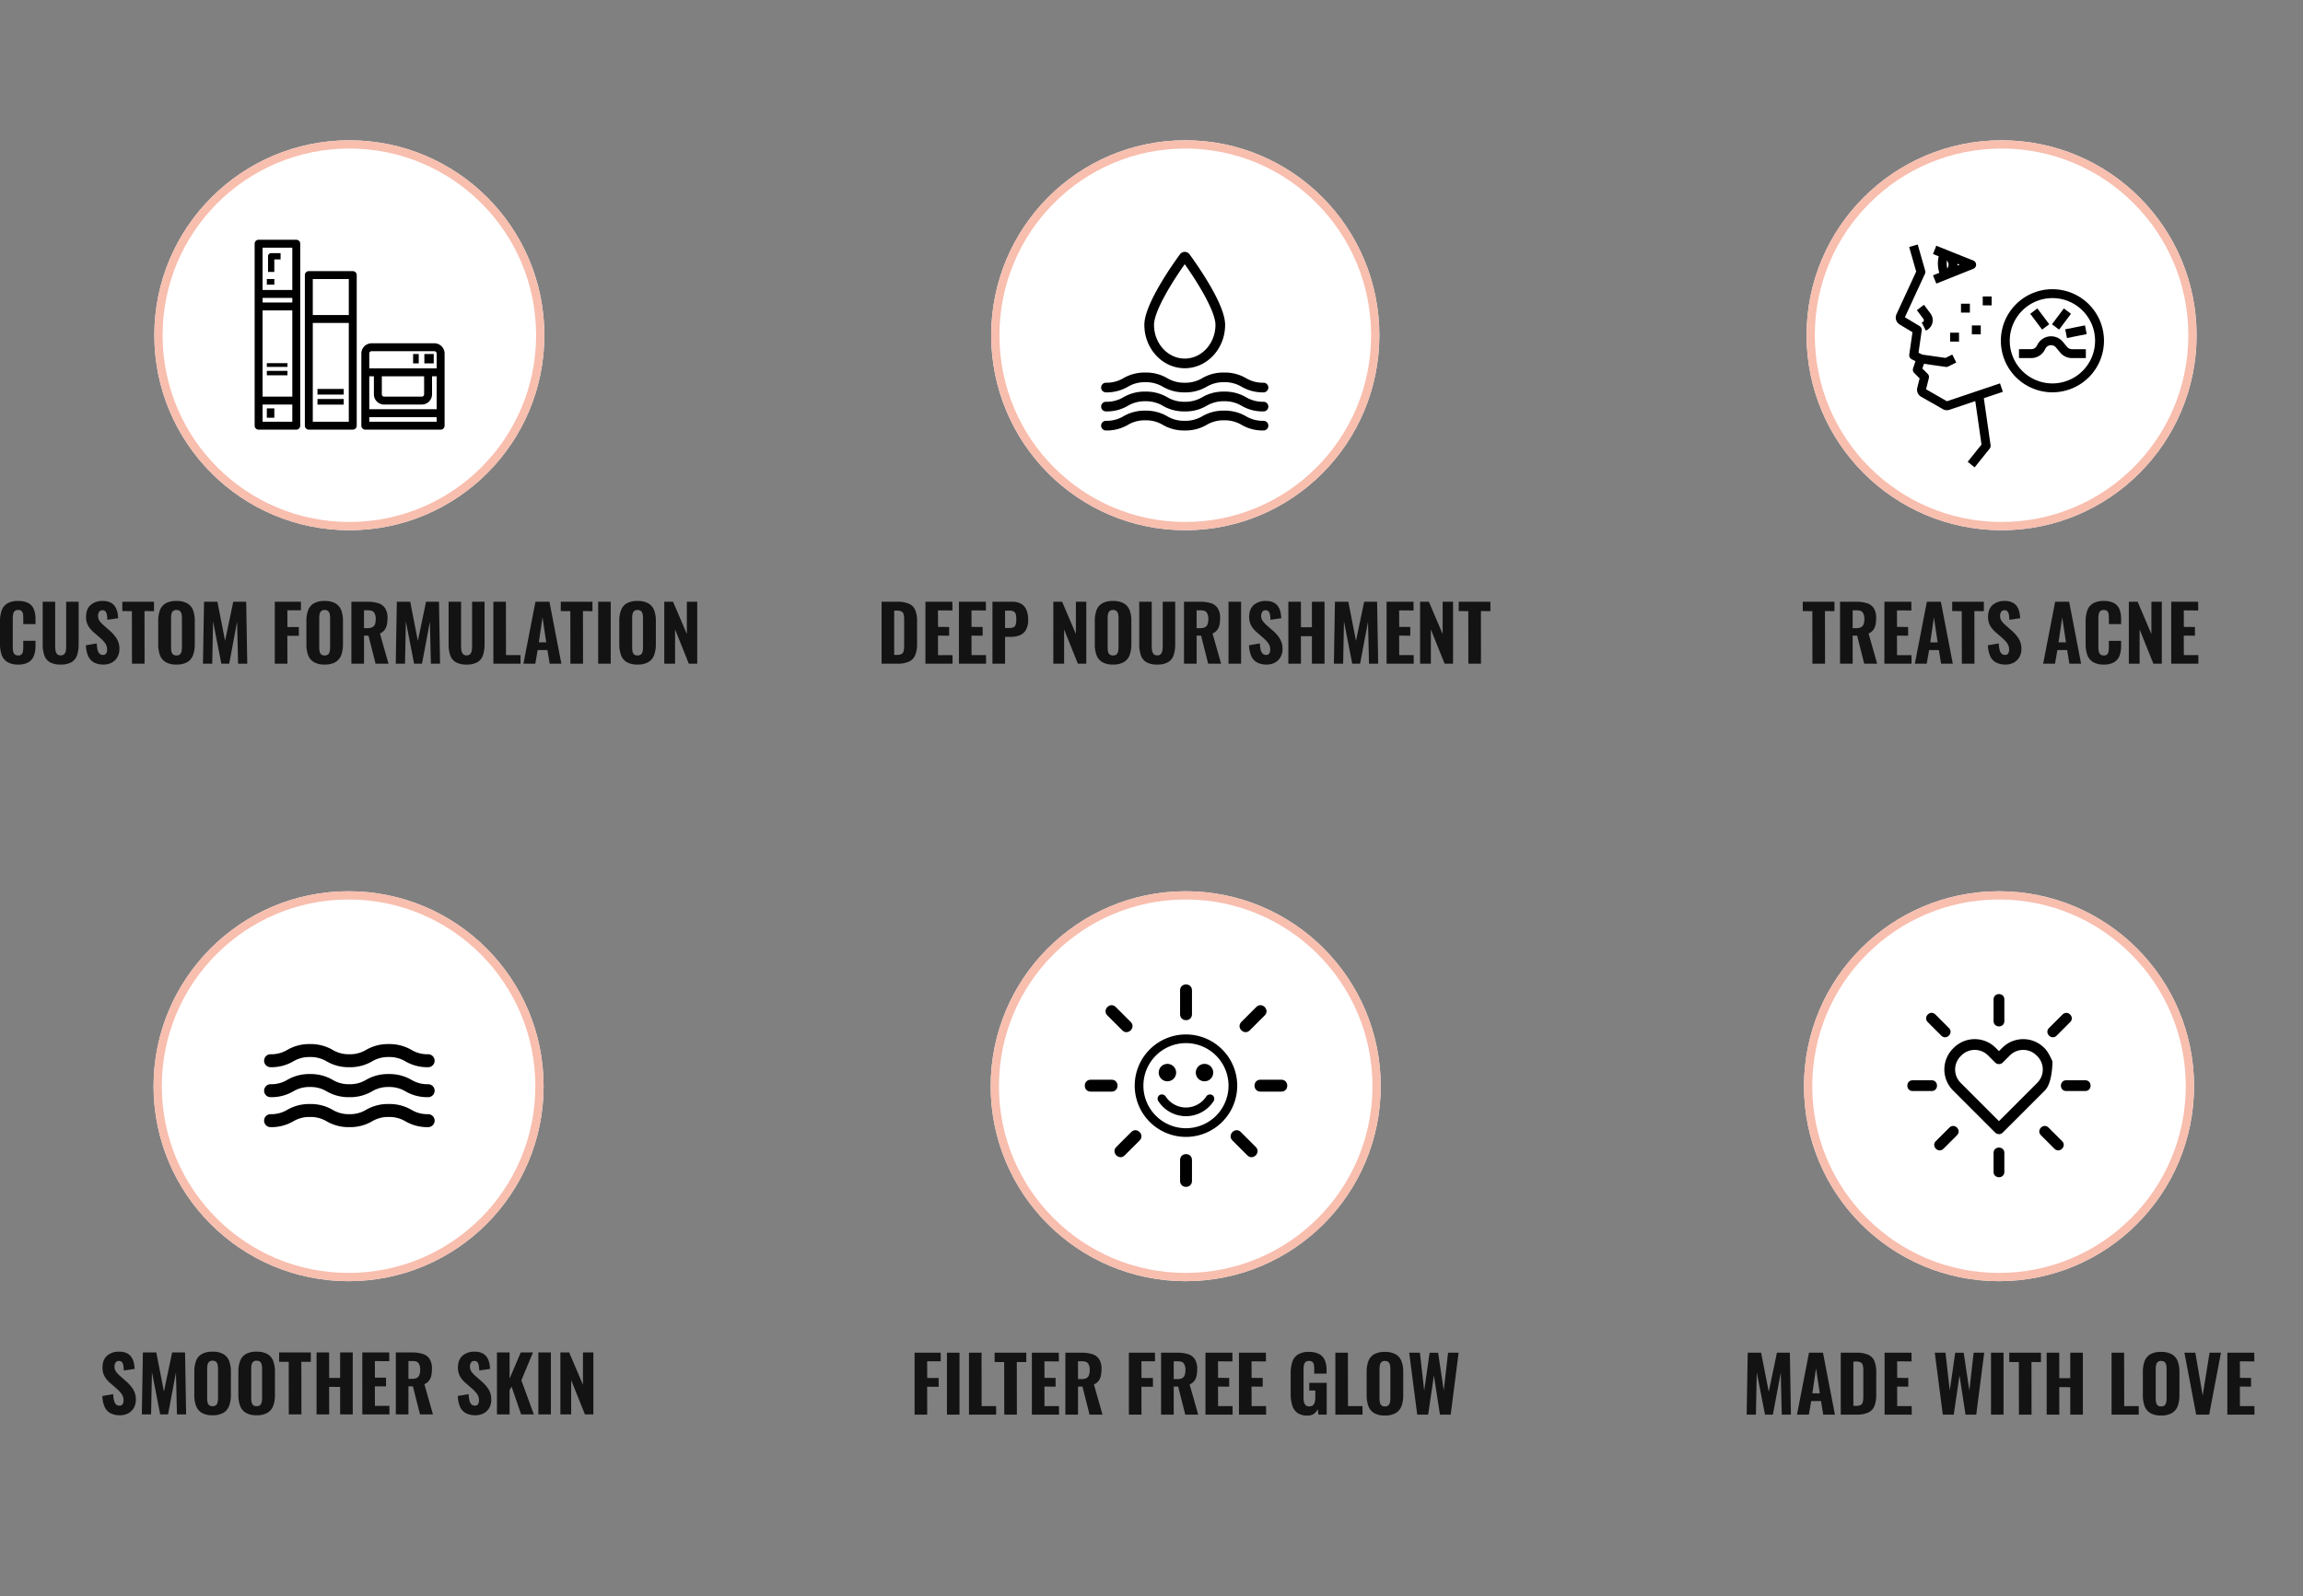 <svg xmlns="http://www.w3.org/2000/svg" width="1395" height="967" viewBox="0 0 1395 967">
  <rect x="0" y="0" width="1395" height="967" fill="#808080" stroke="none"/>
  <g id="icons_mob" transform="translate(-1261 -2458)">
    <rect id="Rectangle_2" data-name="Rectangle 2" width="1395" height="967" transform="translate(1261 2458)" fill="none"/>
    <g id="Group_5" data-name="Group 5" transform="translate(1795 2543)">
      <g id="Ellipse_1" data-name="Ellipse 1" transform="translate(66.393 0)" fill="#fff" stroke="#f8beae" stroke-width="5">
        <ellipse cx="117.562" cy="118.13" rx="117.562" ry="118.13" stroke="none"/>
        <ellipse cx="117.562" cy="118.13" rx="115.062" ry="115.63" fill="none"/>
      </g>
      <g id="noun_drop_2985385_1_" data-name="noun_drop_2985385 (1)" transform="translate(133.988 68.611)">
        <path id="Path_29" data-name="Path 29" d="M113.362,82.169c-12.937,0-23.462-11.347-23.462-25.3,0-11.939,16.361-35.265,21.362-42.129a2.583,2.583,0,0,1,4.2,0c5.009,6.864,21.362,30.189,21.362,42.129C136.82,70.822,126.295,82.169,113.362,82.169Zm0-63.764c-9.275,12.921-19.613,30.2-19.613,38.467,0,11.826,8.8,21.448,19.613,21.448s19.609-9.622,19.609-21.448C132.971,48.6,122.633,31.326,113.362,18.405Z" transform="translate(-63.715 -13.668)" stroke="#000" stroke-width="2"/>
        <path id="Path_30" data-name="Path 30" d="M120.045,211.377a24.266,24.266,0,0,1-12.812-3.3,20.771,20.771,0,0,0-11.047-2.863,20.8,20.8,0,0,0-11.047,2.863,24.266,24.266,0,0,1-12.812,3.3,24.265,24.265,0,0,1-12.812-3.3,20.776,20.776,0,0,0-11.051-2.863,20.792,20.792,0,0,0-11.047,2.863,24.21,24.21,0,0,1-12.812,3.3,1.924,1.924,0,0,1,0-3.849,20.764,20.764,0,0,0,11.047-2.867,24.306,24.306,0,0,1,12.812-3.292,24.333,24.333,0,0,1,12.816,3.292,20.711,20.711,0,0,0,11.047,2.867,20.754,20.754,0,0,0,11.047-2.867,24.25,24.25,0,0,1,12.812-3.292A24.306,24.306,0,0,1,109,204.662a20.732,20.732,0,0,0,11.047,2.867,1.924,1.924,0,0,1,0,3.849Z" transform="translate(-22.68 -128.253)" stroke="#000" stroke-width="2"/>
        <path id="Path_31" data-name="Path 31" d="M120.045,241.011a24.266,24.266,0,0,1-12.812-3.3,20.77,20.77,0,0,0-11.047-2.863,20.8,20.8,0,0,0-11.047,2.863,24.266,24.266,0,0,1-12.812,3.3,24.266,24.266,0,0,1-12.812-3.3,20.775,20.775,0,0,0-11.051-2.863,20.792,20.792,0,0,0-11.047,2.863,24.211,24.211,0,0,1-12.812,3.3,1.924,1.924,0,0,1,0-3.849A20.8,20.8,0,0,0,35.652,234.3,24.268,24.268,0,0,1,48.464,231a24.333,24.333,0,0,1,12.816,3.292,20.746,20.746,0,0,0,11.047,2.867,20.789,20.789,0,0,0,11.047-2.867A24.251,24.251,0,0,1,96.186,231,24.306,24.306,0,0,1,109,234.292a20.767,20.767,0,0,0,11.047,2.867,1.924,1.924,0,1,1,0,3.849Z" transform="translate(-22.68 -146.34)" stroke="#000" stroke-width="2"/>
        <path id="Path_32" data-name="Path 32" d="M120.045,270.653a24.27,24.27,0,0,1-12.812-3.292A20.77,20.77,0,0,0,96.186,264.5a20.8,20.8,0,0,0-11.047,2.863,24.27,24.27,0,0,1-12.812,3.292,24.27,24.27,0,0,1-12.812-3.292A20.774,20.774,0,0,0,48.464,264.5a20.791,20.791,0,0,0-11.047,2.863A24.214,24.214,0,0,1,24.6,270.653a1.924,1.924,0,0,1,0-3.849,20.8,20.8,0,0,0,11.047-2.863,24.306,24.306,0,0,1,12.812-3.292,24.333,24.333,0,0,1,12.816,3.292A20.748,20.748,0,0,0,72.327,266.8a20.791,20.791,0,0,0,11.047-2.863,24.251,24.251,0,0,1,12.812-3.292A24.306,24.306,0,0,1,109,263.942a20.77,20.77,0,0,0,11.047,2.863,1.924,1.924,0,0,1,0,3.849Z" transform="translate(-22.68 -164.441)" stroke="#000" stroke-width="2"/>
      </g>
      <path id="Path_52" data-name="Path 52" d="M3.843-13.661V-51.2h9.175a18.187,18.187,0,0,1,7.438,1.228,7.239,7.239,0,0,1,3.777,3.846,17.262,17.262,0,0,1,1.112,6.7v13.67A18.093,18.093,0,0,1,24.233-18.9a7.427,7.427,0,0,1-3.73,3.962,17,17,0,0,1-7.3,1.274Zm7.646-5.329h1.622a5.215,5.215,0,0,0,3.035-.672,3.012,3.012,0,0,0,1.135-1.993,19.344,19.344,0,0,0,.232-3.267V-40.4a13.1,13.1,0,0,0-.3-3.128,2.728,2.728,0,0,0-1.2-1.738,5.853,5.853,0,0,0-2.943-.556H11.489ZM30.4-13.661V-51.2H46.708l.046,5.283L38-45.96l.046,10.01,6.719.046v5.283L38-30.668l.046,11.817H46.8l.046,5.19Zm20.3,0V-51.2H67.005l.046,5.283-8.758-.046.046,10.01,6.719.046v5.283l-6.766-.046.046,11.817H67.1l.046,5.19Zm20.3,0V-51.2H82.9a10.636,10.636,0,0,1,5.515,1.274,7.744,7.744,0,0,1,3.174,3.684A14.672,14.672,0,0,1,92.631-40.4a12.235,12.235,0,0,1-1.367,6.3,7.562,7.562,0,0,1-3.73,3.221,14.451,14.451,0,0,1-5.422.95H78.637v16.266ZM78.637-35.3h2.688a5.107,5.107,0,0,0,2.572-.533,2.713,2.713,0,0,0,1.228-1.691,11.256,11.256,0,0,0,.324-2.966,13.65,13.65,0,0,0-.255-2.873,2.943,2.943,0,0,0-1.135-1.807,4.73,4.73,0,0,0-2.78-.649H78.637Zm29.241,21.641V-51.2h5.329l8.341,19.556V-51.2h6.3v37.536h-5.1l-8.341-20.761v20.761Zm36.146.51a12.4,12.4,0,0,1-6.534-1.483,8.249,8.249,0,0,1-3.452-4.24,18.691,18.691,0,0,1-1.043-6.6V-39.472a18.5,18.5,0,0,1,1.043-6.58,8.028,8.028,0,0,1,3.452-4.171,12.729,12.729,0,0,1,6.534-1.437,12.8,12.8,0,0,1,6.6,1.46A8.118,8.118,0,0,1,154.1-46.03a18.3,18.3,0,0,1,1.043,6.557v13.995a18.691,18.691,0,0,1-1.043,6.6,8.216,8.216,0,0,1-3.476,4.24A12.636,12.636,0,0,1,144.023-13.151Zm0-5.515a3.04,3.04,0,0,0,2.178-.672,3.377,3.377,0,0,0,.927-1.807,12.158,12.158,0,0,0,.232-2.433V-41.326a11.814,11.814,0,0,0-.232-2.41,3.361,3.361,0,0,0-.927-1.784,3.04,3.04,0,0,0-2.178-.672,2.893,2.893,0,0,0-2.085.672,3.361,3.361,0,0,0-.927,1.784,11.814,11.814,0,0,0-.232,2.41v17.748a13.468,13.468,0,0,0,.209,2.433,3.251,3.251,0,0,0,.9,1.807A2.965,2.965,0,0,0,144.023-18.666Zm26.785,5.515a12.624,12.624,0,0,1-6.627-1.46,7.755,7.755,0,0,1-3.313-4.217,20.687,20.687,0,0,1-.95-6.7V-51.2h7.554v26.738a17.806,17.806,0,0,0,.209,2.734,4.26,4.26,0,0,0,.927,2.178,2.749,2.749,0,0,0,2.2.834,2.81,2.81,0,0,0,2.248-.834,4.117,4.117,0,0,0,.9-2.178,19.989,19.989,0,0,0,.185-2.734V-51.2H181.7v25.673a20.687,20.687,0,0,1-.95,6.7,7.755,7.755,0,0,1-3.313,4.217A12.624,12.624,0,0,1,170.808-13.151Zm16.219-.51V-51.2h9.732a21.742,21.742,0,0,1,6.511.857A7.6,7.6,0,0,1,207.44-47.3a10.724,10.724,0,0,1,1.46,6.024,19.143,19.143,0,0,1-.394,4.1,7.915,7.915,0,0,1-1.39,3.1,6.837,6.837,0,0,1-2.8,2.108l5.19,18.3h-7.832l-4.31-17.007h-2.688v17.007Zm7.646-21.548H196.9a5.956,5.956,0,0,0,2.919-.6,3.3,3.3,0,0,0,1.506-1.83,9.068,9.068,0,0,0,.44-3.035,6.917,6.917,0,0,0-.95-3.962q-.95-1.367-3.545-1.367h-2.6ZM214-13.661V-51.2h7.6v37.536Zm23.078.51a11.9,11.9,0,0,1-5.793-1.274,8.1,8.1,0,0,1-3.5-3.846,17.773,17.773,0,0,1-1.367-6.557L233-25.941a19.173,19.173,0,0,0,.487,3.869,4.7,4.7,0,0,0,1.2,2.317,2.825,2.825,0,0,0,2.016.765,2.122,2.122,0,0,0,2.016-.927,4.2,4.2,0,0,0,.533-2.132,6.67,6.67,0,0,0-1.135-3.962,18.9,18.9,0,0,0-2.989-3.221l-3.893-3.383A15.682,15.682,0,0,1,227.83-36.6a10.542,10.542,0,0,1-1.321-5.468q0-4.634,2.711-7.113a10.6,10.6,0,0,1,7.438-2.479,10.137,10.137,0,0,1,4.634.927,7.084,7.084,0,0,1,2.8,2.479,10.172,10.172,0,0,1,1.39,3.383,22.827,22.827,0,0,1,.487,3.638l-6.534.973a29.122,29.122,0,0,0-.3-3.012,4.117,4.117,0,0,0-.834-2.039,2.318,2.318,0,0,0-1.877-.741,2.212,2.212,0,0,0-1.993,1,3.95,3.95,0,0,0-.649,2.2,5.517,5.517,0,0,0,.9,3.267,16,16,0,0,0,2.479,2.665l3.8,3.337a21.6,21.6,0,0,1,4.055,4.657,11.673,11.673,0,0,1,1.691,6.464,9.529,9.529,0,0,1-1.2,4.773,8.614,8.614,0,0,1-3.36,3.337A10.231,10.231,0,0,1,237.075-13.151Zm13.161-.51V-51.2h7.6l.046,15.431h6.627V-51.2h7.646v37.536h-7.646V-30.3l-6.673-.046.046,16.683Zm27.573,0,.649-37.536h8.11l4.634,23.68,4.958-23.68h7.832l.649,37.536h-5.561l-.6-25.441L293.7-13.661H288.93l-5-25.626-.51,25.626Zm31.929,0V-51.2h16.312l.046,5.283-8.758-.046.046,10.01,6.719.046v5.283l-6.766-.046.046,11.817h8.758l.046,5.19Zm20.3,0V-51.2h5.329L343.7-31.641V-51.2h6.3v37.536h-5.1l-8.341-20.761v20.761Zm29.241,0L359.228-45.5l-5.793-.046V-51.2h19.185v5.7l-5.746-.046.046,31.882Z" transform="translate(-3.843 330.794)" fill="#131313"/>
    </g>
    <g id="Group_6" data-name="Group 6" transform="translate(2353 2543)">
      <g id="Ellipse_2" data-name="Ellipse 2" transform="translate(2.285 0)" fill="#fff" stroke="#f8beae" stroke-width="5">
        <ellipse cx="118.13" cy="118.13" rx="118.13" ry="118.13" stroke="none"/>
        <ellipse cx="118.13" cy="118.13" rx="115.63" ry="115.63" fill="none"/>
      </g>
      <path id="Path_53" data-name="Path 53" d="M6.595-13.661,6.549-45.5.756-45.543V-51.2H19.941v5.7l-5.746-.046.046,31.882Zm16.729,0V-51.2h9.732a21.741,21.741,0,0,1,6.511.857A7.6,7.6,0,0,1,43.737-47.3,10.724,10.724,0,0,1,45.2-41.28a19.144,19.144,0,0,1-.394,4.1,7.915,7.915,0,0,1-1.39,3.1,6.837,6.837,0,0,1-2.8,2.108l5.19,18.3H37.967l-4.31-17.007H30.97v17.007ZM30.97-35.209h2.224a5.956,5.956,0,0,0,2.919-.6,3.3,3.3,0,0,0,1.506-1.83,9.069,9.069,0,0,0,.44-3.035,6.917,6.917,0,0,0-.95-3.962q-.95-1.367-3.545-1.367h-2.6ZM50.2-13.661V-51.2H66.513l.046,5.283L57.8-45.96l.046,10.01,6.719.046v5.283L57.8-30.668l.046,11.817h8.758l.046,5.19Zm18.444,0L75.92-51.2H84.4L91.63-13.661H84.54L83.2-21.909H77.264l-1.437,8.249ZM77.959-26.59h4.5L80.184-41.743ZM97.1-13.661,97.052-45.5l-5.793-.046V-51.2h19.185v5.7l-5.746-.046.046,31.882Zm26.46.51a11.9,11.9,0,0,1-5.793-1.274,8.1,8.1,0,0,1-3.5-3.846,17.773,17.773,0,0,1-1.367-6.557l6.58-1.112a19.173,19.173,0,0,0,.487,3.869,4.7,4.7,0,0,0,1.2,2.317,2.825,2.825,0,0,0,2.016.765,2.122,2.122,0,0,0,2.016-.927,4.2,4.2,0,0,0,.533-2.132,6.67,6.67,0,0,0-1.135-3.962,18.9,18.9,0,0,0-2.989-3.221l-3.893-3.383a15.682,15.682,0,0,1-3.406-3.985,10.542,10.542,0,0,1-1.321-5.468q0-4.634,2.711-7.113a10.6,10.6,0,0,1,7.438-2.479,10.137,10.137,0,0,1,4.634.927,7.084,7.084,0,0,1,2.8,2.479,10.173,10.173,0,0,1,1.39,3.383,22.829,22.829,0,0,1,.487,3.638l-6.534.973a29.109,29.109,0,0,0-.3-3.012,4.116,4.116,0,0,0-.834-2.039,2.318,2.318,0,0,0-1.877-.741,2.212,2.212,0,0,0-1.993,1,3.95,3.95,0,0,0-.649,2.2,5.517,5.517,0,0,0,.9,3.267,16,16,0,0,0,2.479,2.665l3.8,3.337a21.6,21.6,0,0,1,4.055,4.657,11.673,11.673,0,0,1,1.691,6.464,9.529,9.529,0,0,1-1.2,4.773,8.613,8.613,0,0,1-3.36,3.337A10.231,10.231,0,0,1,123.558-13.151Zm22.8-.51L153.633-51.2h8.48l7.229,37.536h-7.09l-1.344-8.249h-5.932l-1.437,8.249Zm9.314-12.929h4.5L157.9-41.743ZM183.06-13.151a12.037,12.037,0,0,1-6.6-1.576,8.311,8.311,0,0,1-3.406-4.379,19.843,19.843,0,0,1-.973-6.511V-39.1a20.489,20.489,0,0,1,.973-6.7,8.089,8.089,0,0,1,3.406-4.333,12.326,12.326,0,0,1,6.6-1.529,12.542,12.542,0,0,1,6.325,1.344,7.374,7.374,0,0,1,3.244,3.8,15.742,15.742,0,0,1,.95,5.7v3.151h-7.414v-3.522a20.05,20.05,0,0,0-.139-2.433,3.37,3.37,0,0,0-.765-1.854,2.741,2.741,0,0,0-2.155-.718,2.926,2.926,0,0,0-2.224.741,3.533,3.533,0,0,0-.88,1.923,16.969,16.969,0,0,0-.185,2.618v17.053a13.2,13.2,0,0,0,.255,2.757,3.207,3.207,0,0,0,.973,1.807,3.047,3.047,0,0,0,2.062.626,2.674,2.674,0,0,0,2.109-.718A3.583,3.583,0,0,0,186-21.307a19.113,19.113,0,0,0,.162-2.549v-3.661h7.414v3.1a16.83,16.83,0,0,1-.927,5.816,7.825,7.825,0,0,1-3.2,3.985A11.806,11.806,0,0,1,183.06-13.151Zm15.2-.51V-51.2h5.329l8.341,19.556V-51.2h6.3v37.536h-5.1l-8.341-20.761v20.761Zm25.673,0V-51.2h16.312l.046,5.283-8.758-.046.046,10.01,6.719.046v5.283l-6.766-.046.046,11.817h8.758l.046,5.19Z" transform="translate(-0.756 330.794)" fill="#131313"/>
      <g id="noun_Acne_2047479" transform="translate(56.818 63.785)">
        <path id="Path_34" data-name="Path 34" d="M35.463,96.6,22.274,89.059l1.794-7.167a2.2,2.2,0,0,0-.577-2.085l-3.431-3.431,1.188-3.561L34.8,74.75a2.129,2.129,0,0,0,.312.022,2.222,2.222,0,0,0,.981-.22l4.391-2.2-1.963-3.93-3.778,1.89L20.406,68.27,17.75,66.942l1.976-13.8a2.2,2.2,0,0,0-1.045-2.2L9.39,45.356l12.346-26.74a2.208,2.208,0,0,0,.119-1.524L17.465,1.725,13.241,2.932l4.171,14.583L5.4,43.527a4.39,4.39,0,0,0,1.728,5.6l8.037,4.83L13.179,67.881a2.2,2.2,0,0,0,1.192,2.281l2.687,1.343-1.592,4.779A2.2,2.2,0,0,0,16,78.53l3.512,3.512-1.491,5.962A4.406,4.406,0,0,0,20.1,92.881l13.218,7.538a4.39,4.39,0,0,0,3.036.492,2.213,2.213,0,0,0,.27-.07L53.089,95.3l3.879,27.138L48.78,132.672l3.429,2.744L60.99,124.44a2.2,2.2,0,0,0,.459-1.684L57.3,93.871l11.435-3.848-1.4-4.171Z" transform="translate(-5 -1.725)" stroke="#000" stroke-width="1"/>
        <path id="Path_35" data-name="Path 35" d="M13.886,28.729l1.963,3.93a6.292,6.292,0,0,0,2.219-9.4L14.428,18.4l-3.512,2.634,3.64,4.854a1.9,1.9,0,0,1-.659,2.841Z" transform="translate(2.071 18.206)" stroke="#000" stroke-width="1"/>
        <path id="Path_36" data-name="Path 36" d="M38.925,10.852,24.3,5h0l-1.842-.738-5.488-2.2L15.346,6.15,18.76,7.515a18.35,18.35,0,0,0,.378,10.6l-3.791,1.517,1.629,4.079,21.953-8.781a2.2,2.2,0,0,0,0-4.079ZM24.617,12.569A5.124,5.124,0,0,1,23.108,16.3a15.147,15.147,0,0,1-.325-6.987A5.488,5.488,0,0,1,24.617,12.569Zm4.3,1.635a8.122,8.122,0,0,0,.072-2.039c-.02-.22-.079-.4-.114-.6l3.324,1.33Z" transform="translate(7.366 -1.311)" stroke="#000" stroke-width="1"/>
        <path id="Path_37" data-name="Path 37" d="M64.734,14A30.734,30.734,0,1,0,95.467,44.734,30.734,30.734,0,0,0,64.734,14Zm0,57.077A26.343,26.343,0,1,1,91.077,44.734,26.343,26.343,0,0,1,64.734,71.077Z" transform="translate(29.662 12.947)" stroke="#000" stroke-width="1"/>
        <rect id="Rectangle_2-2" data-name="Rectangle 2" width="4.391" height="4.391" transform="translate(39.514 35.728)" stroke="#000" stroke-width="1"/>
        <rect id="Rectangle_3" data-name="Rectangle 3" width="4.391" height="4.391" transform="translate(46.1 48.899)" stroke="#000" stroke-width="1"/>
        <rect id="Rectangle_4" data-name="Rectangle 4" width="4.391" height="4.391" transform="translate(52.686 31.337)" stroke="#000" stroke-width="1"/>
        <rect id="Rectangle_5" data-name="Rectangle 5" width="4.391" height="4.391" transform="translate(32.929 53.29)" stroke="#000" stroke-width="1"/>
        <path id="Path_38" data-name="Path 38" d="M67.251,33.23,64.7,30.156a8.781,8.781,0,0,0-14.6,1.7l-.261.525A4.371,4.371,0,0,1,45.906,34.8H39v4.391h6.906a8.735,8.735,0,0,0,7.855-4.856l.261-.522a4.391,4.391,0,0,1,7.3-.847l2.555,3.073A8.768,8.768,0,0,0,70.623,39.2h7.892V34.81H70.623A4.39,4.39,0,0,1,67.251,33.23Z" transform="translate(35.639 28.481)" stroke="#000" stroke-width="1"/>
        <rect id="Rectangle_6" data-name="Rectangle 6" width="4.391" height="10.976" transform="matrix(0.8, -0.6, 0.6, 0.8, 81.663, 41.435)" stroke="#000" stroke-width="1"/>
        <rect id="Rectangle_7" data-name="Rectangle 7" width="10.976" height="4.391" transform="matrix(0.6, -0.8, 0.8, 0.6, 94.834, 47.582)" stroke="#000" stroke-width="1"/>
        <rect id="Rectangle_8" data-name="Rectangle 8" width="11.194" height="4.391" transform="translate(102.745 51.138) rotate(-11.31)" stroke="#000" stroke-width="1"/>
      </g>
    </g>
    <g id="Group_9" data-name="Group 9" transform="translate(2319 2998)">
      <g id="Ellipse_4" data-name="Ellipse 4" transform="translate(34.735 0)" fill="#fff" stroke="#f8beae" stroke-width="5">
        <ellipse cx="118.13" cy="118.13" rx="118.13" ry="118.13" stroke="none"/>
        <ellipse cx="118.13" cy="118.13" rx="115.63" ry="115.63" fill="none"/>
      </g>
      <path id="Path_56" data-name="Path 56" d="M3.654-13.661,4.3-51.2h8.11l4.634,23.68L22-51.2h7.832l.649,37.536H24.924l-.6-25.441L19.549-13.661H14.776l-5-25.626-.51,25.626Zm30.492,0L41.422-51.2H49.9l7.229,37.536h-7.09L48.7-21.909H42.765l-1.437,8.249ZM43.46-26.59h4.5L45.685-41.743ZM60.653-13.661V-51.2h9.175a18.187,18.187,0,0,1,7.438,1.228,7.239,7.239,0,0,1,3.777,3.846,17.262,17.262,0,0,1,1.112,6.7v13.67A18.093,18.093,0,0,1,81.043-18.9a7.427,7.427,0,0,1-3.73,3.962,17,17,0,0,1-7.3,1.274ZM68.3-18.99h1.622a5.215,5.215,0,0,0,3.035-.672,3.012,3.012,0,0,0,1.135-1.993,19.344,19.344,0,0,0,.232-3.267V-40.4a13.1,13.1,0,0,0-.3-3.128,2.728,2.728,0,0,0-1.2-1.738,5.853,5.853,0,0,0-2.943-.556H68.3Zm18.907,5.329V-51.2h16.312l.046,5.283-8.758-.046.046,10.01,6.719.046v5.283l-6.766-.046.046,11.817h8.758l.046,5.19Zm35.265,0L117.605-51.2h6.488l2.6,22.939,3.29-22.892h5.144L138.551-28.3l2.6-22.892h6.395l-4.819,37.536h-6.488l-3.661-23.773L129.1-13.661Zm29.194,0V-51.2h7.6v37.536Zm16.914,0L168.533-45.5l-5.793-.046V-51.2h19.185v5.7l-5.746-.046.046,31.882Zm16.822,0V-51.2H193l.046,15.431h6.627V-51.2h7.646v37.536h-7.646V-30.3L193-30.343l.046,16.683Zm39.3,0V-51.2h7.6l.046,32.346h8.8v5.19Zm29.982.51a12.4,12.4,0,0,1-6.534-1.483,8.249,8.249,0,0,1-3.452-4.24,18.691,18.691,0,0,1-1.043-6.6V-39.472a18.5,18.5,0,0,1,1.043-6.58,8.028,8.028,0,0,1,3.452-4.171,12.729,12.729,0,0,1,6.534-1.437,12.8,12.8,0,0,1,6.6,1.46,8.118,8.118,0,0,1,3.476,4.171,18.3,18.3,0,0,1,1.043,6.557v13.995a18.691,18.691,0,0,1-1.043,6.6,8.216,8.216,0,0,1-3.476,4.24A12.636,12.636,0,0,1,254.68-13.151Zm0-5.515a3.04,3.04,0,0,0,2.178-.672,3.377,3.377,0,0,0,.927-1.807,12.158,12.158,0,0,0,.232-2.433V-41.326a11.814,11.814,0,0,0-.232-2.41,3.361,3.361,0,0,0-.927-1.784,3.04,3.04,0,0,0-2.178-.672,2.893,2.893,0,0,0-2.085.672,3.361,3.361,0,0,0-.927,1.784,11.815,11.815,0,0,0-.232,2.41v17.748a13.469,13.469,0,0,0,.209,2.433,3.251,3.251,0,0,0,.9,1.807A2.965,2.965,0,0,0,254.68-18.666Zm21.27,5L268.814-51.2h6.627l4.449,25.951L284.06-51.2h6.9l-7.136,37.536Zm18.861,0V-51.2h16.312l.046,5.283-8.758-.046.046,10.01,6.719.046v5.283l-6.766-.046.046,11.817h8.758l.046,5.19Z" transform="translate(-3.654 330.794)" fill="#131313"/>
      <path id="noun_heart_glow_807433" data-name="noun_heart glow_807433" d="M109.493,88.557a17.958,17.958,0,0,0-25.391.006L83.666,89a17.961,17.961,0,0,0-.006,25.391l25.519,25.519a3.264,3.264,0,0,0,4.616,0l25.519-25.519c4.707-4.707,4.57-17.61,4.57-17.61S141.609,91.3,139.31,89l-.436-.435a17.958,17.958,0,0,0-25.391-.006l-2,2ZM88.277,109.773a11.433,11.433,0,0,1,.006-16.159l.435-.435a11.43,11.43,0,0,1,16.159-.006l4.3,4.3a3.264,3.264,0,0,0,4.616,0l4.3-4.3a11.429,11.429,0,0,1,16.159.006l.436.435a11.432,11.432,0,0,1,0,16.159l-23.21,23.212Zm26.475-50.509c0-4.352-6.528-4.352-6.528,0V72.32c0,4.352,6.528,4.352,6.528,0Zm0,93.023c0-4.352-6.528-4.352-6.528,0v11.424c0,4.353,6.528,4.353,6.528,0ZM154.6,73c3.078-3.077-1.539-7.693-4.615-4.616l-8.16,8.16c-3.078,3.077,1.539,7.693,4.615,4.616ZM86.052,141.539c3.077-3.076-1.539-7.693-4.616-4.615l-8.16,8.16c-3.077,3.076,1.539,7.693,4.616,4.615ZM73,68.38C69.919,65.3,65.3,69.919,68.38,73l8.16,8.16c3.077,3.077,7.693-1.539,4.616-4.616Zm68.543,68.544c-3.076-3.078-7.693,1.539-4.615,4.615l8.16,8.16c3.076,3.078,7.693-1.539,4.615-4.615Zm22.172-22.172c4.353,0,4.353-6.528,0-6.528H152.287c-4.352,0-4.352,6.528,0,6.528Zm-93.023,0c4.352,0,4.352-6.528,0-6.528H59.264c-4.352,0-4.352,6.528,0,6.528Z" transform="translate(41.349 6.307)" fill-rule="evenodd"/>
    </g>
    <g id="Group_7" data-name="Group 7" transform="translate(1323 2998)">
      <g id="Ellipse_3" data-name="Ellipse 3" transform="translate(31.018 0)" fill="#fff" stroke="#f8beae" stroke-width="5">
        <ellipse cx="118.13" cy="118.13" rx="118.13" ry="118.13" stroke="none"/>
        <ellipse cx="118.13" cy="118.13" rx="115.63" ry="115.63" fill="none"/>
      </g>
      <path id="Path_54" data-name="Path 54" d="M13.241-13.151a11.9,11.9,0,0,1-5.793-1.274,8.1,8.1,0,0,1-3.5-3.846,17.773,17.773,0,0,1-1.367-6.557l6.58-1.112a19.173,19.173,0,0,0,.487,3.869,4.7,4.7,0,0,0,1.2,2.317,2.825,2.825,0,0,0,2.016.765,2.122,2.122,0,0,0,2.016-.927,4.2,4.2,0,0,0,.533-2.132,6.67,6.67,0,0,0-1.135-3.962A18.9,18.9,0,0,0,11.3-29.231L7.4-32.614A15.682,15.682,0,0,1,4-36.6a10.542,10.542,0,0,1-1.321-5.468q0-4.634,2.711-7.113a10.6,10.6,0,0,1,7.438-2.479,10.137,10.137,0,0,1,4.634.927,7.084,7.084,0,0,1,2.8,2.479,10.172,10.172,0,0,1,1.39,3.383,22.829,22.829,0,0,1,.487,3.638L15.6-40.26a29.117,29.117,0,0,0-.3-3.012,4.117,4.117,0,0,0-.834-2.039,2.318,2.318,0,0,0-1.877-.741,2.212,2.212,0,0,0-1.993,1,3.95,3.95,0,0,0-.649,2.2,5.517,5.517,0,0,0,.9,3.267,16,16,0,0,0,2.479,2.665l3.8,3.337a21.6,21.6,0,0,1,4.055,4.657,11.673,11.673,0,0,1,1.691,6.464,9.529,9.529,0,0,1-1.2,4.773,8.613,8.613,0,0,1-3.36,3.337A10.231,10.231,0,0,1,13.241-13.151Zm13.253-.51L27.143-51.2h8.11l4.634,23.68L44.846-51.2h7.832l.649,37.536H47.765l-.6-25.441L42.389-13.661H37.616l-5-25.626L32.1-13.661Zm42.819.51a12.4,12.4,0,0,1-6.534-1.483,8.249,8.249,0,0,1-3.452-4.24,18.691,18.691,0,0,1-1.043-6.6V-39.472a18.5,18.5,0,0,1,1.043-6.58,8.028,8.028,0,0,1,3.452-4.171,12.729,12.729,0,0,1,6.534-1.437,12.8,12.8,0,0,1,6.6,1.46,8.118,8.118,0,0,1,3.476,4.171,18.3,18.3,0,0,1,1.043,6.557v13.995a18.691,18.691,0,0,1-1.043,6.6,8.216,8.216,0,0,1-3.476,4.24A12.636,12.636,0,0,1,69.313-13.151Zm0-5.515a3.039,3.039,0,0,0,2.178-.672,3.377,3.377,0,0,0,.927-1.807,12.159,12.159,0,0,0,.232-2.433V-41.326a11.816,11.816,0,0,0-.232-2.41,3.361,3.361,0,0,0-.927-1.784,3.039,3.039,0,0,0-2.178-.672,2.893,2.893,0,0,0-2.085.672,3.361,3.361,0,0,0-.927,1.784,11.815,11.815,0,0,0-.232,2.41v17.748a13.468,13.468,0,0,0,.209,2.433,3.251,3.251,0,0,0,.9,1.807A2.965,2.965,0,0,0,69.313-18.666Zm26.692,5.515a12.4,12.4,0,0,1-6.534-1.483,8.249,8.249,0,0,1-3.452-4.24,18.691,18.691,0,0,1-1.043-6.6V-39.472a18.5,18.5,0,0,1,1.043-6.58,8.028,8.028,0,0,1,3.452-4.171,12.729,12.729,0,0,1,6.534-1.437,12.8,12.8,0,0,1,6.6,1.46,8.118,8.118,0,0,1,3.476,4.171,18.3,18.3,0,0,1,1.043,6.557v13.995a18.691,18.691,0,0,1-1.043,6.6,8.216,8.216,0,0,1-3.476,4.24A12.636,12.636,0,0,1,96.005-13.151Zm0-5.515a3.039,3.039,0,0,0,2.178-.672,3.377,3.377,0,0,0,.927-1.807,12.158,12.158,0,0,0,.232-2.433V-41.326a11.814,11.814,0,0,0-.232-2.41,3.361,3.361,0,0,0-.927-1.784,3.039,3.039,0,0,0-2.178-.672,2.893,2.893,0,0,0-2.085.672,3.361,3.361,0,0,0-.927,1.784,11.815,11.815,0,0,0-.232,2.41v17.748a13.468,13.468,0,0,0,.209,2.433,3.251,3.251,0,0,0,.9,1.807A2.965,2.965,0,0,0,96.005-18.666Zm19.509,5L115.468-45.5l-5.793-.046V-51.2h19.185v5.7l-5.746-.046.046,31.882Zm16.822,0V-51.2h7.6l.046,15.431h6.627V-51.2h7.646v37.536h-7.646V-30.3l-6.673-.046.046,16.683Zm27.712,0V-51.2H176.36l.046,5.283-8.758-.046.046,10.01,6.719.046v5.283l-6.766-.046.046,11.817h8.758l.046,5.19Zm20.3,0V-51.2h9.732a21.742,21.742,0,0,1,6.511.857,7.6,7.6,0,0,1,4.171,3.035,10.723,10.723,0,0,1,1.46,6.024,19.142,19.142,0,0,1-.394,4.1,7.915,7.915,0,0,1-1.39,3.1,6.836,6.836,0,0,1-2.8,2.108l5.19,18.3h-7.832l-4.31-17.007h-2.688v17.007Zm7.646-21.548h2.224a5.956,5.956,0,0,0,2.919-.6,3.3,3.3,0,0,0,1.506-1.83,9.068,9.068,0,0,0,.44-3.035,6.917,6.917,0,0,0-.95-3.962q-.95-1.367-3.545-1.367h-2.6Zm40.548,22.058a11.9,11.9,0,0,1-5.793-1.274,8.1,8.1,0,0,1-3.5-3.846,17.773,17.773,0,0,1-1.367-6.557l6.58-1.112a19.175,19.175,0,0,0,.487,3.869,4.7,4.7,0,0,0,1.2,2.317,2.825,2.825,0,0,0,2.016.765,2.122,2.122,0,0,0,2.016-.927,4.2,4.2,0,0,0,.533-2.132,6.67,6.67,0,0,0-1.135-3.962,18.9,18.9,0,0,0-2.989-3.221L222.7-32.614a15.682,15.682,0,0,1-3.406-3.985,10.542,10.542,0,0,1-1.321-5.468q0-4.634,2.711-7.113a10.6,10.6,0,0,1,7.438-2.479,10.137,10.137,0,0,1,4.634.927,7.084,7.084,0,0,1,2.8,2.479,10.173,10.173,0,0,1,1.39,3.383,22.829,22.829,0,0,1,.487,3.638l-6.534.973a29.118,29.118,0,0,0-.3-3.012,4.116,4.116,0,0,0-.834-2.039,2.318,2.318,0,0,0-1.877-.741,2.212,2.212,0,0,0-1.993,1,3.95,3.95,0,0,0-.649,2.2,5.517,5.517,0,0,0,.9,3.267,16,16,0,0,0,2.479,2.665l3.8,3.337a21.6,21.6,0,0,1,4.055,4.657,11.673,11.673,0,0,1,1.691,6.464,9.529,9.529,0,0,1-1.2,4.773,8.613,8.613,0,0,1-3.36,3.337A10.231,10.231,0,0,1,228.539-13.151Zm13.068-.51V-51.2h7.646v15.848L256.019-51.2h7.414L256.39-34.329l7.554,20.668h-7.693l-5.793-16.822-1.2,2.132v14.69Zm25.07,0V-51.2h7.6v37.536Zm13.346,0V-51.2h5.329l8.341,19.556V-51.2H300v37.536h-5.1l-8.341-20.761v20.761Z" transform="translate(-2.583 330.651)" fill="#131313"/>
      <path id="Path_31-2" data-name="Path 31" d="M120.045,211.377a24.266,24.266,0,0,1-12.812-3.3,20.771,20.771,0,0,0-11.047-2.863,20.8,20.8,0,0,0-11.047,2.863,24.266,24.266,0,0,1-12.812,3.3,24.265,24.265,0,0,1-12.812-3.3,20.776,20.776,0,0,0-11.051-2.863,20.792,20.792,0,0,0-11.047,2.863,24.21,24.21,0,0,1-12.812,3.3,1.924,1.924,0,0,1,0-3.849,20.764,20.764,0,0,0,11.047-2.867,24.306,24.306,0,0,1,12.812-3.292,24.333,24.333,0,0,1,12.816,3.292,20.711,20.711,0,0,0,11.047,2.867,20.754,20.754,0,0,0,11.047-2.867,24.25,24.25,0,0,1,12.812-3.292A24.306,24.306,0,0,1,109,204.662a20.732,20.732,0,0,0,11.047,2.867,1.924,1.924,0,0,1,0,3.849Z" transform="translate(77.296 -106.762)" stroke="#000" stroke-width="4"/>
      <path id="Path_33" data-name="Path 33" d="M120.045,241.011a24.266,24.266,0,0,1-12.812-3.3,20.77,20.77,0,0,0-11.047-2.863,20.8,20.8,0,0,0-11.047,2.863,24.266,24.266,0,0,1-12.812,3.3,24.266,24.266,0,0,1-12.812-3.3,20.775,20.775,0,0,0-11.051-2.863,20.792,20.792,0,0,0-11.047,2.863,24.211,24.211,0,0,1-12.812,3.3,1.924,1.924,0,0,1,0-3.849A20.8,20.8,0,0,0,35.652,234.3,24.268,24.268,0,0,1,48.464,231a24.333,24.333,0,0,1,12.816,3.292,20.746,20.746,0,0,0,11.047,2.867,20.789,20.789,0,0,0,11.047-2.867A24.251,24.251,0,0,1,96.186,231,24.306,24.306,0,0,1,109,234.292a20.767,20.767,0,0,0,11.047,2.867,1.924,1.924,0,1,1,0,3.849Z" transform="translate(77.296 -118.238)" stroke="#000" stroke-width="4"/>
      <path id="Path_34-2" data-name="Path 34" d="M120.045,270.653a24.27,24.27,0,0,1-12.812-3.292A20.77,20.77,0,0,0,96.186,264.5a20.8,20.8,0,0,0-11.047,2.863,24.27,24.27,0,0,1-12.812,3.292,24.27,24.27,0,0,1-12.812-3.292A20.774,20.774,0,0,0,48.464,264.5a20.791,20.791,0,0,0-11.047,2.863A24.214,24.214,0,0,1,24.6,270.653a1.924,1.924,0,0,1,0-3.849,20.8,20.8,0,0,0,11.047-2.863,24.306,24.306,0,0,1,12.812-3.292,24.333,24.333,0,0,1,12.816,3.292A20.748,20.748,0,0,0,72.327,266.8a20.791,20.791,0,0,0,11.047-2.863,24.251,24.251,0,0,1,12.812-3.292A24.306,24.306,0,0,1,109,263.942a20.77,20.77,0,0,0,11.047,2.863,1.924,1.924,0,0,1,0,3.849Z" transform="translate(77.296 -129.727)" stroke="#000" stroke-width="4"/>
    </g>
    <g id="Group_4" data-name="Group 4" transform="translate(1261 2543)">
      <g id="Ellipse_6" data-name="Ellipse 6" transform="translate(93.48 0)" fill="#fff" stroke="#f8beae" stroke-width="5">
        <ellipse cx="118.13" cy="118.13" rx="118.13" ry="118.13" stroke="none"/>
        <ellipse cx="118.13" cy="118.13" rx="115.63" ry="115.63" fill="none"/>
      </g>
      <path id="Path_51" data-name="Path 51" d="M14.07-13.151a12.037,12.037,0,0,1-6.6-1.576A8.311,8.311,0,0,1,4.06-19.106a19.844,19.844,0,0,1-.973-6.511V-39.1a20.49,20.49,0,0,1,.973-6.7,8.089,8.089,0,0,1,3.406-4.333,12.326,12.326,0,0,1,6.6-1.529A12.542,12.542,0,0,1,20.4-50.316a7.374,7.374,0,0,1,3.244,3.8,15.742,15.742,0,0,1,.95,5.7v3.151H17.175v-3.522a20.054,20.054,0,0,0-.139-2.433,3.37,3.37,0,0,0-.765-1.854,2.741,2.741,0,0,0-2.155-.718,2.926,2.926,0,0,0-2.224.741,3.533,3.533,0,0,0-.88,1.923,16.968,16.968,0,0,0-.185,2.618v17.053a13.2,13.2,0,0,0,.255,2.757,3.208,3.208,0,0,0,.973,1.807,3.047,3.047,0,0,0,2.062.626,2.674,2.674,0,0,0,2.108-.718,3.583,3.583,0,0,0,.788-1.923,19.115,19.115,0,0,0,.162-2.549v-3.661h7.414v3.1a16.83,16.83,0,0,1-.927,5.816,7.825,7.825,0,0,1-3.2,3.985A11.806,11.806,0,0,1,14.07-13.151Zm25.765,0a12.624,12.624,0,0,1-6.627-1.46,7.755,7.755,0,0,1-3.313-4.217,20.687,20.687,0,0,1-.95-6.7V-51.2H36.5v26.738a17.8,17.8,0,0,0,.209,2.734,4.26,4.26,0,0,0,.927,2.178,2.749,2.749,0,0,0,2.2.834,2.81,2.81,0,0,0,2.248-.834,4.117,4.117,0,0,0,.9-2.178,19.988,19.988,0,0,0,.185-2.734V-51.2h7.554v25.673a20.687,20.687,0,0,1-.95,6.7,7.755,7.755,0,0,1-3.313,4.217A12.624,12.624,0,0,1,39.835-13.151Zm25.951,0a11.9,11.9,0,0,1-5.793-1.274,8.1,8.1,0,0,1-3.5-3.846,17.773,17.773,0,0,1-1.367-6.557l6.58-1.112a19.174,19.174,0,0,0,.487,3.869,4.7,4.7,0,0,0,1.2,2.317,2.825,2.825,0,0,0,2.016.765,2.122,2.122,0,0,0,2.016-.927,4.2,4.2,0,0,0,.533-2.132,6.67,6.67,0,0,0-1.135-3.962,18.9,18.9,0,0,0-2.989-3.221l-3.893-3.383A15.682,15.682,0,0,1,56.541-36.6a10.542,10.542,0,0,1-1.321-5.468q0-4.634,2.711-7.113a10.6,10.6,0,0,1,7.438-2.479A10.137,10.137,0,0,1,70-50.733a7.084,7.084,0,0,1,2.8,2.479,10.172,10.172,0,0,1,1.39,3.383,22.828,22.828,0,0,1,.487,3.638l-6.534.973a29.114,29.114,0,0,0-.3-3.012,4.116,4.116,0,0,0-.834-2.039,2.318,2.318,0,0,0-1.877-.741,2.212,2.212,0,0,0-1.993,1,3.95,3.95,0,0,0-.649,2.2,5.517,5.517,0,0,0,.9,3.267,16,16,0,0,0,2.479,2.665l3.8,3.337a21.6,21.6,0,0,1,4.055,4.657,11.673,11.673,0,0,1,1.691,6.464,9.529,9.529,0,0,1-1.2,4.773,8.613,8.613,0,0,1-3.36,3.337A10.231,10.231,0,0,1,65.786-13.151Zm17.239-.51L82.978-45.5l-5.793-.046V-51.2H96.37v5.7l-5.746-.046.046,31.882Zm26.924.51a12.4,12.4,0,0,1-6.534-1.483,8.249,8.249,0,0,1-3.452-4.24,18.691,18.691,0,0,1-1.043-6.6V-39.472a18.5,18.5,0,0,1,1.043-6.58,8.028,8.028,0,0,1,3.452-4.171,12.729,12.729,0,0,1,6.534-1.437,12.8,12.8,0,0,1,6.6,1.46,8.118,8.118,0,0,1,3.476,4.171,18.3,18.3,0,0,1,1.043,6.557v13.995a18.691,18.691,0,0,1-1.043,6.6,8.216,8.216,0,0,1-3.476,4.24A12.636,12.636,0,0,1,109.948-13.151Zm0-5.515a3.04,3.04,0,0,0,2.178-.672,3.377,3.377,0,0,0,.927-1.807,12.159,12.159,0,0,0,.232-2.433V-41.326a11.815,11.815,0,0,0-.232-2.41,3.361,3.361,0,0,0-.927-1.784,3.04,3.04,0,0,0-2.178-.672,2.893,2.893,0,0,0-2.085.672,3.361,3.361,0,0,0-.927,1.784,11.816,11.816,0,0,0-.232,2.41v17.748a13.468,13.468,0,0,0,.209,2.433,3.251,3.251,0,0,0,.9,1.807A2.965,2.965,0,0,0,109.948-18.666Zm16.08,5,.649-37.536h8.11l4.634,23.68,4.958-23.68h7.832l.649,37.536H147.3L146.7-39.1l-4.773,25.441H137.15l-5-25.626-.51,25.626Zm43.514,0V-51.2h15.8l.046,5.19h-8.249l.046,10.149h6.9l.046,5.329-7-.046.046,16.914Zm30.168.51a12.4,12.4,0,0,1-6.534-1.483,8.249,8.249,0,0,1-3.452-4.24,18.691,18.691,0,0,1-1.043-6.6V-39.472a18.5,18.5,0,0,1,1.043-6.58,8.028,8.028,0,0,1,3.452-4.171,12.729,12.729,0,0,1,6.534-1.437,12.8,12.8,0,0,1,6.6,1.46,8.118,8.118,0,0,1,3.476,4.171,18.3,18.3,0,0,1,1.043,6.557v13.995a18.691,18.691,0,0,1-1.043,6.6,8.216,8.216,0,0,1-3.476,4.24A12.636,12.636,0,0,1,199.71-13.151Zm0-5.515a3.039,3.039,0,0,0,2.178-.672,3.377,3.377,0,0,0,.927-1.807,12.159,12.159,0,0,0,.232-2.433V-41.326a11.815,11.815,0,0,0-.232-2.41,3.361,3.361,0,0,0-.927-1.784,3.039,3.039,0,0,0-2.178-.672,2.893,2.893,0,0,0-2.085.672,3.361,3.361,0,0,0-.927,1.784,11.816,11.816,0,0,0-.232,2.41v17.748a13.468,13.468,0,0,0,.209,2.433,3.251,3.251,0,0,0,.9,1.807A2.965,2.965,0,0,0,199.71-18.666Zm16.219,5V-51.2h9.732a21.741,21.741,0,0,1,6.511.857,7.6,7.6,0,0,1,4.171,3.035,10.724,10.724,0,0,1,1.46,6.024,19.142,19.142,0,0,1-.394,4.1,7.915,7.915,0,0,1-1.39,3.1,6.837,6.837,0,0,1-2.8,2.108l5.19,18.3h-7.832l-4.31-17.007h-2.688v17.007Zm7.646-21.548H225.8a5.956,5.956,0,0,0,2.919-.6,3.3,3.3,0,0,0,1.506-1.83,9.068,9.068,0,0,0,.44-3.035,6.917,6.917,0,0,0-.95-3.962q-.95-1.367-3.545-1.367h-2.6Zm19.231,21.548.649-37.536h8.11l4.634,23.68,4.958-23.68h7.832l.649,37.536h-5.561l-.6-25.441L258.7-13.661h-4.773l-5-25.626-.51,25.626Zm42.911.51a12.624,12.624,0,0,1-6.627-1.46,7.755,7.755,0,0,1-3.313-4.217,20.687,20.687,0,0,1-.95-6.7V-51.2h7.553v26.738a17.806,17.806,0,0,0,.209,2.734,4.26,4.26,0,0,0,.927,2.178,2.749,2.749,0,0,0,2.2.834,2.81,2.81,0,0,0,2.247-.834,4.117,4.117,0,0,0,.9-2.178,19.989,19.989,0,0,0,.185-2.734V-51.2h7.553v25.673a20.687,20.687,0,0,1-.95,6.7,7.755,7.755,0,0,1-3.313,4.217A12.624,12.624,0,0,1,285.718-13.151Zm16.219-.51V-51.2h7.6l.046,32.346h8.8v5.19Zm18.212,0L327.424-51.2h8.48l7.229,37.536h-7.09L334.7-21.909h-5.932l-1.437,8.249Zm9.314-12.929h4.5l-2.271-15.153ZM348.6-13.661,348.555-45.5l-5.793-.046V-51.2h19.185v5.7l-5.746-.046.046,31.882Zm16.822,0V-51.2h7.6v37.536Zm23.819.51a12.4,12.4,0,0,1-6.534-1.483,8.249,8.249,0,0,1-3.452-4.24,18.69,18.69,0,0,1-1.043-6.6V-39.472a18.5,18.5,0,0,1,1.043-6.58,8.028,8.028,0,0,1,3.452-4.171,12.729,12.729,0,0,1,6.534-1.437,12.8,12.8,0,0,1,6.6,1.46,8.118,8.118,0,0,1,3.476,4.171,18.3,18.3,0,0,1,1.043,6.557v13.995a18.69,18.69,0,0,1-1.043,6.6,8.216,8.216,0,0,1-3.476,4.24A12.636,12.636,0,0,1,389.242-13.151Zm0-5.515a3.04,3.04,0,0,0,2.178-.672,3.377,3.377,0,0,0,.927-1.807,12.158,12.158,0,0,0,.232-2.433V-41.326a11.814,11.814,0,0,0-.232-2.41,3.361,3.361,0,0,0-.927-1.784,3.04,3.04,0,0,0-2.178-.672,2.893,2.893,0,0,0-2.085.672,3.361,3.361,0,0,0-.927,1.784,11.814,11.814,0,0,0-.232,2.41v17.748a13.466,13.466,0,0,0,.209,2.433,3.251,3.251,0,0,0,.9,1.807A2.965,2.965,0,0,0,389.242-18.666Zm16.219,5V-51.2h5.329l8.341,19.556V-51.2h6.3v37.536h-5.1L412-34.421v20.761Z" transform="translate(-3.087 330.794)" fill="#131313"/>
      <g id="noun_Skincare_3448151" transform="translate(154.75 60.767)">
        <path id="Path_45" data-name="Path 45" d="M3.9,116.056H26.712a1.9,1.9,0,0,0,1.9-1.9V3.9a1.9,1.9,0,0,0-1.9-1.9H3.9A1.9,1.9,0,0,0,2,3.9V114.155A1.9,1.9,0,0,0,3.9,116.056ZM5.8,5.8H24.811V32.415H5.8Zm0,30.415H24.811v3.8H5.8Zm0,7.6H24.811V97.047H5.8Zm0,57.028H24.811v11.406H5.8Z" transform="translate(-2 -2)" stroke="#000" stroke-width="1"/>
        <rect id="Rectangle_9" data-name="Rectangle 9" width="4.543" height="5.679" transform="translate(6.882 101.662)"/>
        <path id="Path_46" data-name="Path 46" d="M6,7.9v9.5H9.8V9.8h3.8V6H7.9A1.9,1.9,0,0,0,6,7.9Z" transform="translate(1.604 1.604)"/>
        <rect id="Rectangle_10" data-name="Rectangle 10" width="4.543" height="3.408" transform="translate(6.882 23.287)"/>
        <path id="Path_47" data-name="Path 47" d="M19.9,107.047H46.514a1.9,1.9,0,0,0,1.9-1.9V13.9a1.9,1.9,0,0,0-1.9-1.9H19.9A1.9,1.9,0,0,0,18,13.9v91.245A1.9,1.9,0,0,0,19.9,107.047ZM21.8,15.8H44.613V38.613H21.8Zm0,26.613H44.613v60.83H21.8Z" transform="translate(12.415 7.009)" stroke="#000" stroke-width="1"/>
        <rect id="Rectangle_11" data-name="Rectangle 11" width="12.495" height="2.272" transform="translate(6.882 74.265)"/>
        <rect id="Rectangle_12" data-name="Rectangle 12" width="12.495" height="2.679" transform="translate(6.882 78.944)"/>
        <rect id="Rectangle_13" data-name="Rectangle 13" width="15.902" height="3.408" transform="translate(37.55 89.895)"/>
        <rect id="Rectangle_14" data-name="Rectangle 14" width="15.902" height="3.408" transform="translate(37.55 95.982)"/>
        <path id="Path_49" data-name="Path 49" d="M79.722,35H41.7A5.7,5.7,0,0,0,36,40.7V84.424a1.9,1.9,0,0,0,1.9,1.9H83.523a1.9,1.9,0,0,0,1.9-1.9V40.7a5.7,5.7,0,0,0-5.7-5.7Zm1.9,47.523H39.8v-3.8H81.622Zm0-7.6H39.8V54.009h3.8V65.415a5.7,5.7,0,0,0,5.7,5.7H72.118a5.7,5.7,0,0,0,5.7-5.7V54.009h3.8Zm-34.217-9.5V54.009H74.019V65.415a1.9,1.9,0,0,1-1.9,1.9H49.307A1.9,1.9,0,0,1,47.406,65.415ZM81.622,50.208H39.8V40.7a1.9,1.9,0,0,1,1.9-1.9H79.722a1.9,1.9,0,0,1,1.9,1.9Z" transform="translate(28.632 27.731)" stroke="#000" stroke-width="1"/>
        <rect id="Rectangle_15" data-name="Rectangle 15" width="5.679" height="5.679" transform="translate(102.295 68.721)"/>
        <rect id="Rectangle_16" data-name="Rectangle 16" width="3.408" height="5.679" transform="translate(95.48 68.721)"/>
      </g>
    </g>
    <g id="Group_8" data-name="Group 8" transform="translate(1815 2998)">
      <g id="Ellipse_5" data-name="Ellipse 5" transform="translate(46.087 0)" fill="#fff" stroke="#f8beae" stroke-width="5">
        <ellipse cx="118.13" cy="118.13" rx="118.13" ry="118.13" stroke="none"/>
        <ellipse cx="118.13" cy="118.13" rx="115.63" ry="115.63" fill="none"/>
      </g>
      <path id="Path_55" data-name="Path 55" d="M3.843-13.661V-51.2h15.8l.046,5.19H11.443l.046,10.149h6.9l.046,5.329-7-.046.046,16.914Zm19.6,0V-51.2h7.6v37.536Zm13.346,0V-51.2h7.6l.046,32.346h8.8v5.19Zm21.363,0L58.108-45.5l-5.793-.046V-51.2H71.5v5.7l-5.746-.046L65.8-13.661Zm16.729,0V-51.2H91.195l.046,5.283-8.758-.046.046,10.01,6.719.046v5.283l-6.766-.046.046,11.817h8.758l.046,5.19Zm20.3,0V-51.2h9.731a21.742,21.742,0,0,1,6.511.857,7.6,7.6,0,0,1,4.171,3.035,10.723,10.723,0,0,1,1.46,6.024,19.144,19.144,0,0,1-.394,4.1,7.915,7.915,0,0,1-1.39,3.1,6.837,6.837,0,0,1-2.8,2.108l5.19,18.3h-7.832l-4.31-17.007h-2.688v17.007Zm7.646-21.548h2.224a5.956,5.956,0,0,0,2.919-.6,3.3,3.3,0,0,0,1.506-1.83,9.069,9.069,0,0,0,.44-3.035,6.917,6.917,0,0,0-.95-3.962q-.95-1.367-3.545-1.367h-2.6Zm30.816,21.548V-51.2h15.8l.046,5.19h-8.249l.046,10.149h6.9l.046,5.329-7-.046.046,16.914Zm19.509,0V-51.2h9.732a21.742,21.742,0,0,1,6.511.857,7.6,7.6,0,0,1,4.171,3.035,10.724,10.724,0,0,1,1.46,6.024,19.146,19.146,0,0,1-.394,4.1,7.915,7.915,0,0,1-1.39,3.1,6.837,6.837,0,0,1-2.8,2.108l5.19,18.3H167.8l-4.31-17.007H160.8v17.007ZM160.8-35.209h2.224a5.956,5.956,0,0,0,2.919-.6,3.3,3.3,0,0,0,1.506-1.83,9.068,9.068,0,0,0,.44-3.035,6.917,6.917,0,0,0-.95-3.962q-.95-1.367-3.545-1.367h-2.6ZM180.03-13.661V-51.2h16.312l.046,5.283-8.758-.046.046,10.01,6.719.046v5.283l-6.766-.046.046,11.817h8.758l.046,5.19Zm20.3,0V-51.2h16.312l.046,5.283-8.758-.046.046,10.01,6.719.046v5.283l-6.766-.046.046,11.817h8.758l.046,5.19ZM241.8-13.1a10.132,10.132,0,0,1-6.024-1.6,8.678,8.678,0,0,1-3.174-4.541,22.277,22.277,0,0,1-.95-6.835V-38.638a22.07,22.07,0,0,1,.973-6.951,8.3,8.3,0,0,1,3.406-4.5,12.037,12.037,0,0,1,6.6-1.576,12.812,12.812,0,0,1,6.372,1.344,7.668,7.668,0,0,1,3.36,3.8,15.183,15.183,0,0,1,1.02,5.839V-38.5h-7.461v-2.641a16.4,16.4,0,0,0-.185-2.618,3.089,3.089,0,0,0-.857-1.784,3.021,3.021,0,0,0-2.155-.649,2.824,2.824,0,0,0-2.224.788,3.834,3.834,0,0,0-.88,2.016,17.555,17.555,0,0,0-.185,2.618v16.636a13.081,13.081,0,0,0,.278,2.827,3.6,3.6,0,0,0,1.043,1.946,3.162,3.162,0,0,0,2.2.7,3.12,3.12,0,0,0,2.224-.741,3.927,3.927,0,0,0,1.089-2.016,12.639,12.639,0,0,0,.3-2.9V-28.3h-3.661v-4.634h10.566v19.278h-5l-.463-3.383a6.892,6.892,0,0,1-2.224,2.827A6.49,6.49,0,0,1,241.8-13.1Zm16.914-.556V-51.2h7.6l.046,32.346h8.8v5.19Zm29.982.51a12.4,12.4,0,0,1-6.534-1.483,8.249,8.249,0,0,1-3.452-4.24,18.691,18.691,0,0,1-1.043-6.6V-39.472a18.5,18.5,0,0,1,1.043-6.58,8.028,8.028,0,0,1,3.452-4.171A12.729,12.729,0,0,1,288.7-51.66a12.8,12.8,0,0,1,6.6,1.46,8.118,8.118,0,0,1,3.476,4.171,18.3,18.3,0,0,1,1.043,6.557v13.995a18.692,18.692,0,0,1-1.043,6.6,8.216,8.216,0,0,1-3.476,4.24A12.636,12.636,0,0,1,288.7-13.151Zm0-5.515a3.039,3.039,0,0,0,2.178-.672,3.377,3.377,0,0,0,.927-1.807,12.16,12.16,0,0,0,.232-2.433V-41.326a11.816,11.816,0,0,0-.232-2.41,3.361,3.361,0,0,0-.927-1.784,3.039,3.039,0,0,0-2.178-.672,2.893,2.893,0,0,0-2.085.672,3.361,3.361,0,0,0-.927,1.784,11.816,11.816,0,0,0-.232,2.41v17.748a13.466,13.466,0,0,0,.209,2.433,3.251,3.251,0,0,0,.9,1.807A2.965,2.965,0,0,0,288.7-18.666Zm19.6,5L303.434-51.2h6.488l2.6,22.939,3.29-22.892h5.144L324.38-28.3l2.6-22.892h6.4l-4.819,37.536h-6.488L318.4-37.433l-3.476,23.773Z" transform="translate(-3.843 330.794)" fill="#131313"/>
      <path id="noun_heart_glow_807433-2" data-name="noun_heart glow_807433" d="M120.93,59.607c0-4.81-7.214-4.81-7.214,0V74.036c0,4.81,7.214,4.81,7.214,0Zm0,102.806c0-4.81-7.214-4.81-7.214,0v12.625c0,4.81,7.214,4.81,7.214,0Zm44.033-87.63c3.4-3.4-1.7-8.5-5.1-5.1L150.845,78.7c-3.4,3.4,1.7,8.5,5.1,5.1ZM89.212,150.535c3.4-3.4-1.7-8.5-5.1-5.1l-9.018,9.018c-3.4,3.4,1.7,8.5,5.1,5.1ZM74.783,69.682c-3.4-3.4-8.5,1.7-5.1,5.1L78.7,83.8c3.4,3.4,8.5-1.7,5.1-5.1Zm75.752,75.752c-3.4-3.4-8.5,1.7-5.1,5.1l9.018,9.018c3.4,3.4,8.5-1.7,5.1-5.1Zm24.5-24.5c4.81,0,4.81-7.214,0-7.214H162.413c-4.81,0-4.81,7.214,0,7.214Zm-102.806,0c4.81,0,4.81-7.214,0-7.214H59.607c-4.81,0-4.81,7.214,0,7.214Z" transform="translate(47.094 0.472)" fill-rule="evenodd"/>
      <g id="noun_Smile_1740164" transform="translate(133.988 87.416)">
        <path id="Path_50" data-name="Path 50" d="M34.392,956.362a30.392,30.392,0,1,0,30.392,30.392A30.422,30.422,0,0,0,34.392,956.362Zm0,3.964A26.428,26.428,0,1,1,7.964,986.754a26.4,26.4,0,0,1,26.428-26.428ZM23.16,974.2a4.625,4.625,0,1,0,4.625,4.625A4.625,4.625,0,0,0,23.16,974.2Zm22.464,0a4.625,4.625,0,1,0,4.625,4.625A4.625,4.625,0,0,0,45.624,974.2ZM19.65,992.7a1.911,1.911,0,0,0-1.569,1.032,2.006,2.006,0,0,0,.124,2.044,19.268,19.268,0,0,0,32.374,0,2.05,2.05,0,0,0-.537-2.746,2.075,2.075,0,0,0-2.767.537,15.284,15.284,0,0,1-25.767,0A2.28,2.28,0,0,0,19.65,992.7Z" transform="translate(-4 -956.362)" stroke="#000" stroke-width="1.3"/>
      </g>
    </g>
  </g>
</svg>
